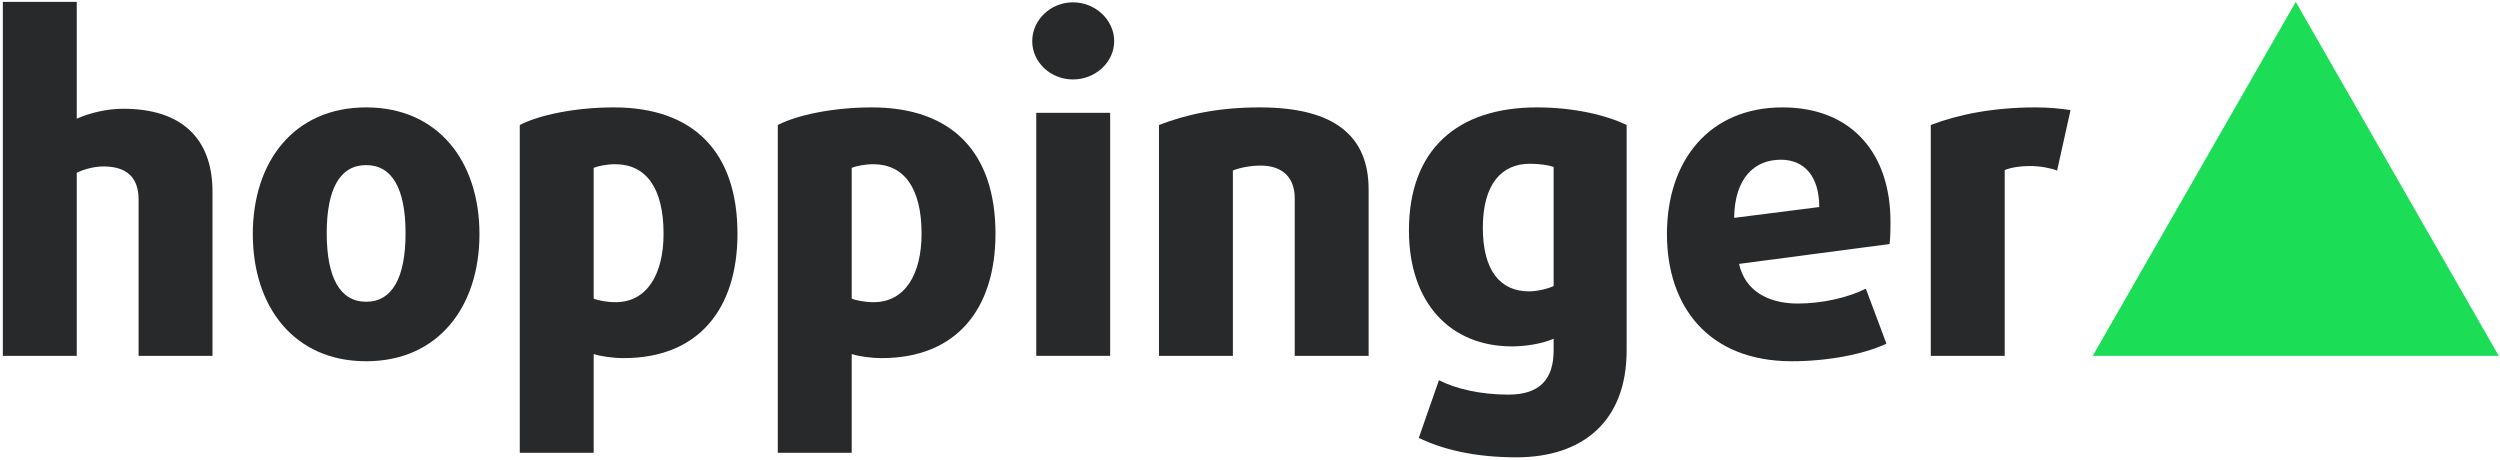 <?xml version="1.0" encoding="UTF-8" standalone="no"?>
<svg width="288px" height="53px" viewBox="0 0 288 53" version="1.1" xmlns="http://www.w3.org/2000/svg" xmlns:xlink="http://www.w3.org/1999/xlink" xmlns:sketch="http://www.bohemiancoding.com/sketch/ns">
    <!-- Generator: Sketch 3.4.4 (17249) - http://www.bohemiancoding.com/sketch -->
    <title>Hoppinger logo_oud Copy 2</title>
    <desc>Created with Sketch.</desc>
    <defs></defs>
    <g id="Page-1" stroke="none" stroke-width="1" fill="none" fill-rule="evenodd" sketch:type="MSPage">
        <g id="Hoppinger-logo_oud-Copy-2" sketch:type="MSLayerGroup">
            <path d="M15.965,40.994 L15.965,22.972 C15.965,20.476 14.622,19.176 11.94,19.176 C10.858,19.176 9.669,19.489 8.842,19.903 L8.842,40.994 L0.328,40.994 L0.328,0.217 L8.842,0.217 L8.842,13.672 C10.391,12.997 12.301,12.528 14.212,12.528 C20.867,12.528 24.48,15.905 24.48,22.088 L24.48,40.994 L15.965,40.994" id="Fill-1" fill="#28292B" sketch:type="MSShapeGroup"></path>
            <path d="M42.178,41.616 C33.87,41.616 29.123,35.335 29.123,26.968 C29.123,18.606 33.87,12.372 42.178,12.372 C50.487,12.372 55.234,18.606 55.234,26.968 C55.234,35.335 50.487,41.616 42.178,41.616 M42.178,19.02 C39.186,19.02 37.638,21.722 37.638,26.864 C37.638,32.01 39.186,34.762 42.178,34.762 C45.171,34.762 46.72,32.01 46.72,26.864 C46.72,21.722 45.171,19.02 42.178,19.02" id="Fill-2" fill="#28292B" sketch:type="MSShapeGroup"></path>
            <path d="M71.848,41.254 C70.611,41.254 69.167,41.046 68.392,40.786 L68.392,52.163 L59.878,52.163 L59.878,14.399 C62.097,13.254 66.225,12.372 70.716,12.372 C79.952,12.372 84.957,17.567 84.957,26.917 C84.957,35.592 80.468,41.254 71.848,41.254 M70.869,18.918 C69.889,18.918 68.908,19.126 68.392,19.334 L68.392,34.398 C68.856,34.605 69.941,34.812 70.922,34.812 C74.533,34.812 76.442,31.592 76.442,26.917 C76.442,21.672 74.43,18.918 70.869,18.918" id="Fill-3" fill="#28292B" sketch:type="MSShapeGroup"></path>
            <path d="M101.573,41.254 C100.334,41.254 98.889,41.046 98.117,40.786 L98.117,52.163 L89.603,52.163 L89.603,14.399 C91.822,13.254 95.948,12.372 100.44,12.372 C109.673,12.372 114.68,17.567 114.68,26.917 C114.68,35.592 110.189,41.254 101.573,41.254 M100.594,18.918 C99.61,18.918 98.633,19.126 98.117,19.334 L98.117,34.398 C98.58,34.605 99.662,34.812 100.642,34.812 C104.256,34.812 106.164,31.592 106.164,26.917 C106.164,21.672 104.153,18.918 100.594,18.918" id="Fill-4" fill="#28292B" sketch:type="MSShapeGroup"></path>
            <path d="M123.608,9.153 C121.026,9.153 118.912,7.177 118.912,4.738 C118.912,2.295 121.026,0.269 123.608,0.269 C126.187,0.269 128.354,2.295 128.354,4.738 C128.354,7.177 126.187,9.153 123.608,9.153" id="Fill-5" fill="#28292B" sketch:type="MSShapeGroup"></path>
            <path d="M119.376,12.997 L127.89,12.997 L127.89,40.993 L119.376,40.993 L119.376,12.997 Z" id="Fill-6" fill="#28292B" sketch:type="MSShapeGroup"></path>
            <path d="M149.151,40.994 L149.151,22.814 C149.151,20.476 147.757,19.074 145.229,19.074 C144.043,19.074 142.754,19.334 142.028,19.646 L142.028,40.994 L133.514,40.994 L133.514,14.399 C136.613,13.205 140.276,12.372 145.126,12.372 C153.848,12.372 157.665,15.751 157.665,21.827 L157.665,40.994 L149.151,40.994" id="Fill-7" fill="#28292B" sketch:type="MSShapeGroup"></path>
            <path d="M174.694,52.683 C169.79,52.683 166.128,51.747 163.445,50.447 L165.765,43.799 C167.673,44.786 170.564,45.461 173.766,45.461 C177.373,45.461 178.977,43.695 178.977,40.372 L178.977,39.02 C177.687,39.591 175.779,39.904 174.177,39.904 C167.056,39.904 162.309,34.865 162.309,26.555 C162.309,17.257 167.832,12.372 177.066,12.372 C181.299,12.372 185.015,13.254 187.388,14.399 L187.388,40.372 C187.388,48.528 182.332,52.683 174.694,52.683 M178.977,19.229 C178.358,19.02 177.373,18.866 176.241,18.866 C172.94,18.866 170.823,21.256 170.823,26.242 C170.823,31.177 172.834,33.565 176.138,33.565 C177.12,33.565 178.358,33.255 178.977,32.943 L178.977,19.229" id="Fill-8" fill="#28292B" sketch:type="MSShapeGroup"></path>
            <path d="M217.677,28.111 L200.341,30.399 C201.011,33.463 203.644,34.968 207.101,34.968 C209.888,34.968 212.88,34.295 214.945,33.255 L217.316,39.591 C214.79,40.786 210.612,41.616 206.43,41.616 C196.78,41.616 192.032,35.282 192.032,26.968 C192.032,18.399 196.986,12.372 205.346,12.372 C213.447,12.372 217.783,17.827 217.783,25.515 C217.783,26.397 217.783,27.228 217.677,28.111 M205.141,18.399 C202.147,18.399 199.826,20.476 199.774,25.098 L209.577,23.851 C209.577,20.32 207.874,18.399 205.141,18.399" id="Fill-9" fill="#28292B" sketch:type="MSShapeGroup"></path>
            <path d="M236.979,19.646 C236.153,19.334 234.966,19.126 233.83,19.126 C232.747,19.126 231.714,19.283 230.943,19.593 L230.943,40.994 L222.426,40.994 L222.426,14.399 C225.523,13.205 229.6,12.372 234.502,12.372 C236.153,12.372 237.546,12.527 238.525,12.685 L236.979,19.646" id="Fill-10" fill="#28292B" sketch:type="MSShapeGroup"></path>
            <path d="M241.084,40.994 L287.859,40.994 L264.471,0.216 L241.084,40.994 Z" id="Fill-11" fill="#1CDE56" sketch:type="MSShapeGroup"></path>
        </g>
    </g>
</svg>